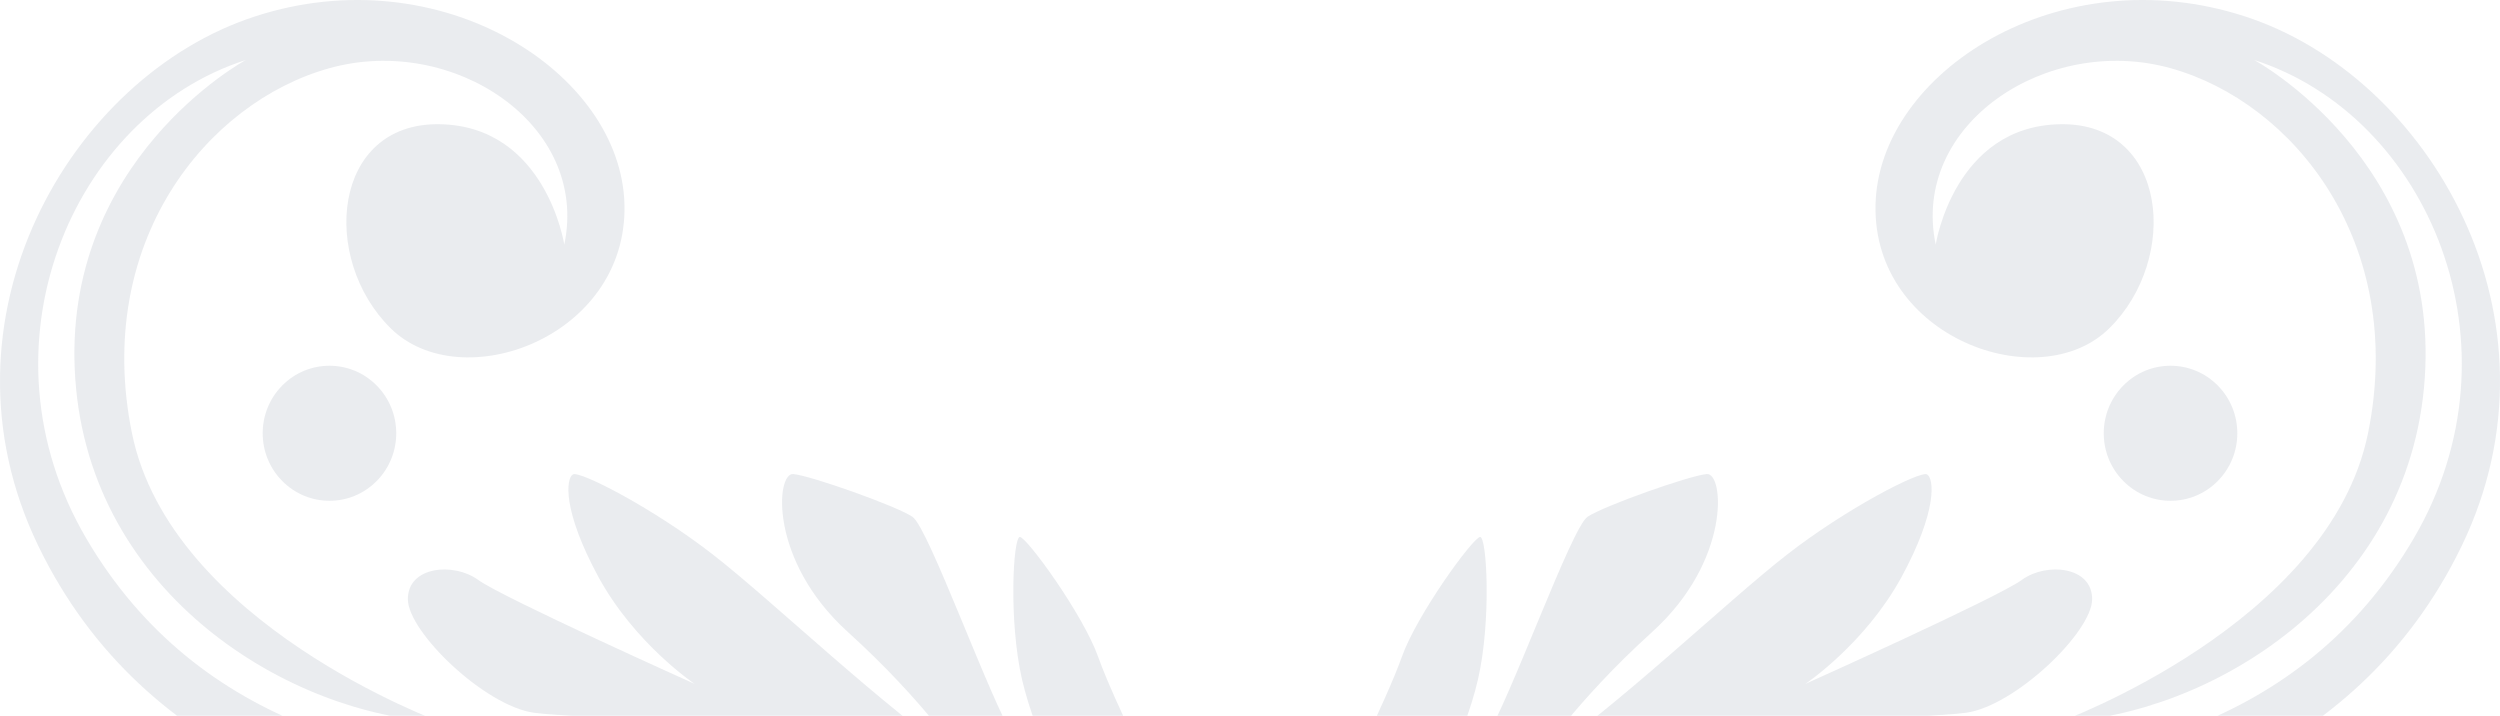 <svg width="1261" height="361" viewBox="0 0 1261 361" fill="none" xmlns="http://www.w3.org/2000/svg">
<path d="M190.001 242.624C203.156 229.323 203.156 207.757 190.001 194.455C176.847 181.154 155.519 181.154 142.365 194.455C129.21 207.757 129.21 229.323 142.365 242.624C155.519 255.926 176.847 255.926 190.001 242.624Z" fill="#2E3D5D" fill-opacity="0.1"/>
<path d="M602.921 438.717C586.586 402.883 561.577 352.958 554.01 331.589C546.534 310.219 517.834 270.84 514.419 270.84C511.005 270.84 508.697 313.112 515.526 342.787C522.356 372.462 541.459 407.642 541.459 407.642C541.459 407.642 524.386 392.431 511.835 372.742C499.284 352.958 468.461 266.267 460.247 260.668C452.034 255.162 409.029 239.952 400.169 239.112C391.31 238.272 387.895 282.691 427.486 318.618C467.077 354.451 486.18 384.126 486.18 384.126C445.943 357.251 390.018 303.407 359.933 279.985C329.94 256.562 292.38 237.246 288.965 239.299C285.55 241.352 283.52 257.215 301.885 291.089C320.342 324.87 350.335 344.933 350.335 344.933C350.335 344.933 253.435 301.448 241.161 292.489C228.887 283.531 205.723 285.584 205.723 302.194C205.723 318.804 244.576 356.038 269.216 359.491C293.856 362.943 368.146 359.491 469.845 394.018C571.544 428.545 629.499 506.465 629.499 506.465C629.499 506.465 619.256 474.737 602.921 438.81V438.717Z" fill="#2E3D5D" fill-opacity="0.1"/>
<path d="M452.864 502.825C442.621 529.701 453.972 517.289 482.396 515.89C510.82 514.49 618.702 529.701 618.702 529.701C618.702 529.701 573.02 462.046 504.083 429.012C435.146 395.884 374.422 386.273 288.504 387.579C202.493 388.979 100.148 368.263 43.577 271.68C-13.178 175.097 35.917 58.544 123.958 30.269C123.958 30.269 30.473 80.847 37.948 190.774C45.423 300.701 147.122 360.704 222.15 364.157C222.15 364.157 86.121 314.605 66.556 218.489C47.084 122.466 104.117 51.639 166.225 34.375C228.333 17.111 297.363 62.65 284.628 123.399C284.628 123.399 275.399 63.397 221.504 62.65C167.609 61.997 161.426 130.305 196.956 165.485C232.394 200.666 316.374 170.338 314.99 103.43C313.605 36.521 222.15 -22.175 128.757 8.246C35.272 38.481 -35.696 161.286 19.214 275.132C74.124 388.979 190.127 413.148 257.034 422.106C323.941 431.065 356.61 413.148 401.646 415.201C401.646 415.201 353.842 447.582 355.226 468.298C356.61 489.014 445.297 447.582 503.991 454.487C503.991 454.487 463.016 475.857 452.772 502.825H452.864Z" fill="#2E3D5D" fill-opacity="0.1"/>
<path d="M1071 242.624C1057.84 229.323 1057.84 207.757 1071 194.455C1084.15 181.154 1105.48 181.154 1118.64 194.455C1131.79 207.757 1131.79 229.323 1118.64 242.624C1105.48 255.926 1084.15 255.926 1071 242.624Z" fill="#2E3D5D" fill-opacity="0.1"/>
<path d="M658.079 438.717C674.413 402.883 699.423 352.958 706.99 331.589C714.465 310.219 743.166 270.84 746.581 270.84C749.996 270.84 752.303 313.112 745.474 342.787C738.644 372.462 719.541 407.642 719.541 407.642C719.541 407.642 736.614 392.431 749.165 372.742C761.716 352.958 792.539 266.267 800.753 260.668C808.966 255.162 851.971 239.952 860.831 239.112C869.69 238.272 873.105 282.691 833.514 318.618C793.923 354.451 774.82 384.126 774.82 384.126C815.057 357.251 870.982 303.407 901.067 279.985C931.06 256.562 968.62 237.246 972.035 239.299C975.45 241.352 977.48 257.215 959.115 291.089C940.658 324.87 910.665 344.933 910.665 344.933C910.665 344.933 1007.56 301.448 1019.84 292.489C1032.11 283.531 1055.28 285.584 1055.28 302.194C1055.28 318.804 1016.42 356.038 991.784 359.491C967.144 362.943 892.854 359.491 791.155 394.018C689.456 428.545 631.501 506.465 631.501 506.465C631.501 506.465 641.744 474.737 658.079 438.81V438.717Z" fill="#2E3D5D" fill-opacity="0.1"/>
<path d="M808.136 502.825C818.379 529.701 807.028 517.289 778.604 515.89C750.18 514.49 642.298 529.701 642.298 529.701C642.298 529.701 687.98 462.046 756.917 429.012C825.854 395.884 886.578 386.273 972.496 387.579C1058.51 388.979 1160.85 368.263 1217.42 271.68C1274.18 175.097 1225.08 58.544 1137.04 30.269C1137.04 30.269 1230.53 80.847 1223.05 190.774C1215.58 300.701 1113.88 360.704 1038.85 364.157C1038.85 364.157 1174.88 314.605 1194.44 218.489C1213.92 122.466 1156.88 51.639 1094.78 34.375C1032.67 17.111 963.637 62.65 976.372 123.399C976.372 123.399 985.601 63.397 1039.5 62.65C1093.39 61.997 1099.57 130.305 1064.04 165.485C1028.61 200.666 944.626 170.338 946.01 103.43C947.395 36.521 1038.85 -22.175 1132.24 8.246C1225.73 38.481 1296.7 161.286 1241.79 275.132C1186.88 388.979 1070.87 413.148 1003.97 422.106C937.059 431.065 904.39 413.148 859.354 415.201C859.354 415.201 907.158 447.582 905.774 468.298C904.39 489.014 815.703 447.582 757.009 454.487C757.009 454.487 797.984 475.857 808.228 502.825H808.136Z" fill="#2E3D5D" fill-opacity="0.1"/>
</svg>
